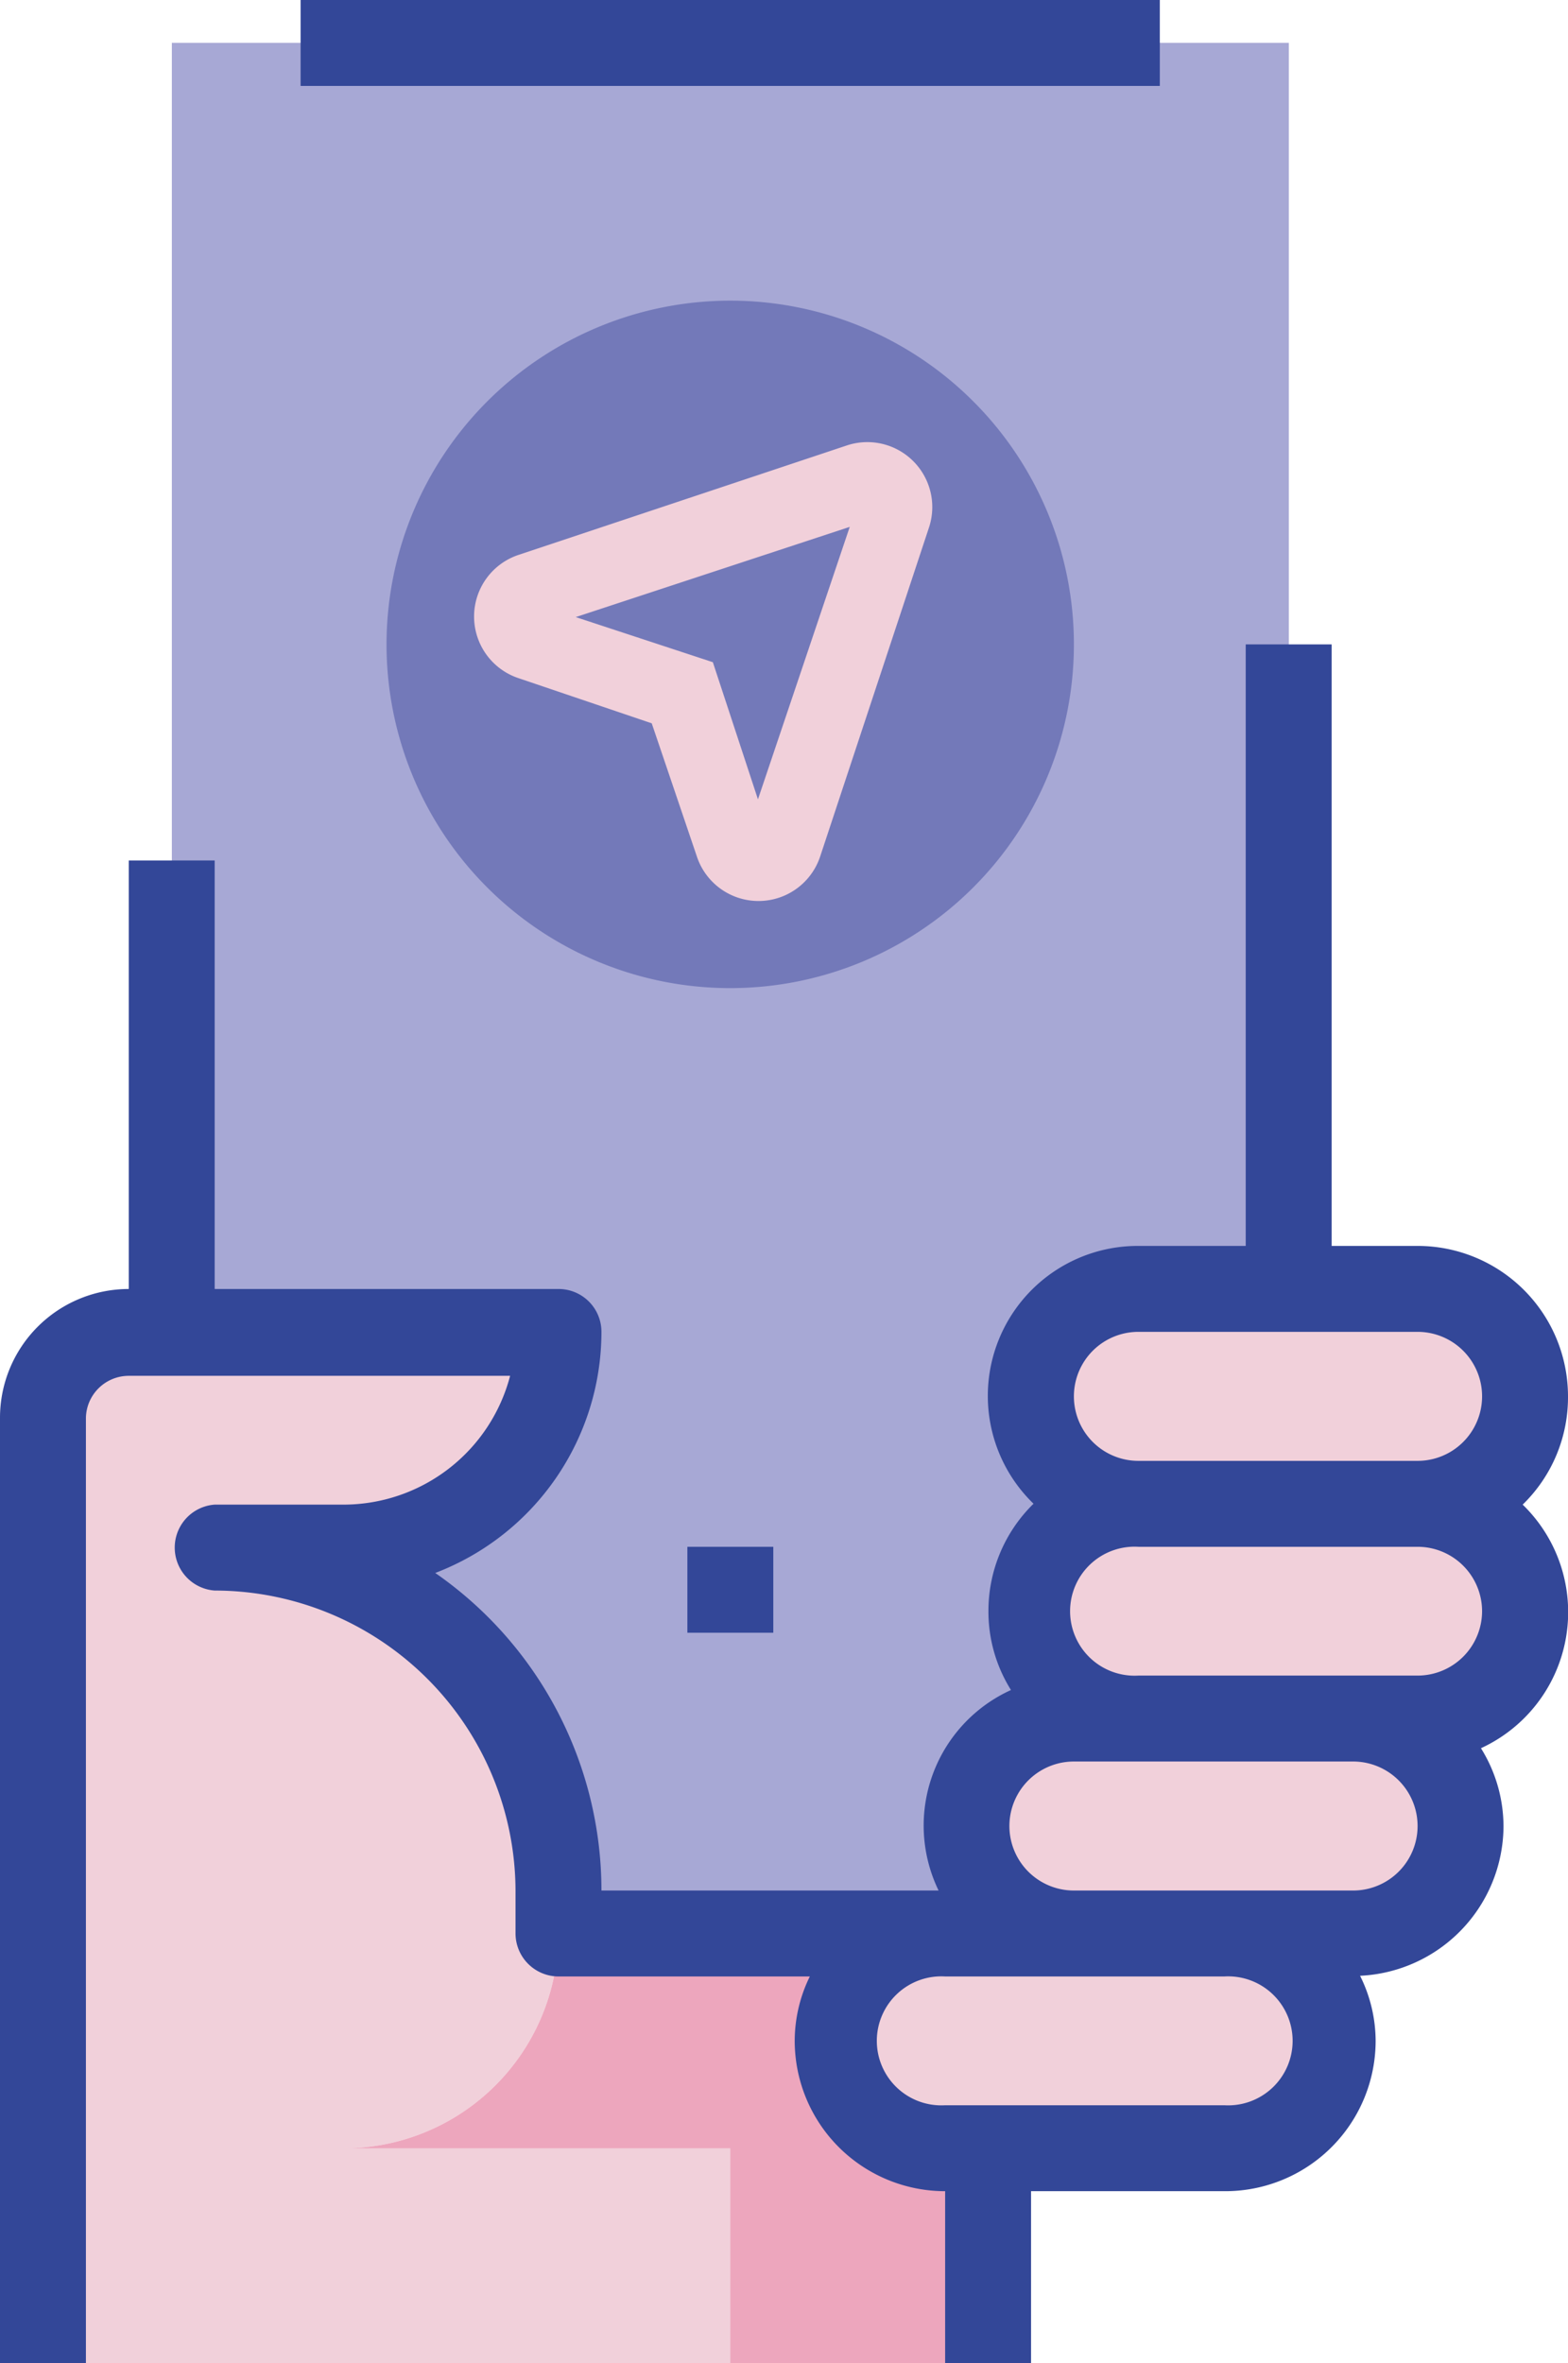 <svg xmlns="http://www.w3.org/2000/svg" viewBox="0 0 69.53 104.77"><defs><style>.cls-1{fill:#a7a8d5;}.cls-2{fill:#7379b9;}.cls-3{fill:#f1d0da;}.cls-4{fill:#eda6bd;}.cls-5{fill:#334798;}</style></defs><title>icon_05_telegram</title><g id="Layer_2" data-name="Layer 2"><g id="base"><rect class="cls-1" x="7.62" y="1.9" width="49.53" height="83.82"/><path class="cls-2" d="M32.38,43.81h0A15.24,15.24,0,0,1,17.14,28.57h0A15.25,15.25,0,0,1,32.38,13.33h0A15.24,15.24,0,0,1,47.62,28.57h0A15.24,15.24,0,0,1,32.38,43.81Z"/><path class="cls-3" d="M15.24,95.25a9.53,9.53,0,0,0,9.52-9.53v-1.9A15.24,15.24,0,0,0,9.52,68.58h5.72a9.53,9.53,0,0,0,9.52-9.53h-19A3.82,3.82,0,0,0,1.9,62.86v41.91H32.38V95.25Z"/><path class="cls-4" d="M24.76,85.72a9.53,9.53,0,0,1-9.52,9.53H32.38v9.52H43.81V95.25h3.81V85.72Z"/><path class="cls-3" d="M62.86,66.67H50.48a4.76,4.76,0,0,1-4.76-4.76h0a4.76,4.76,0,0,1,4.76-4.76H62.86a4.76,4.76,0,0,1,4.76,4.76h0A4.76,4.76,0,0,1,62.86,66.67Z"/><path class="cls-3" d="M62.86,76.2H50.48a4.77,4.77,0,0,1-4.76-4.77h0a4.76,4.76,0,0,1,4.76-4.76H62.86a4.76,4.76,0,0,1,4.76,4.76h0A4.77,4.77,0,0,1,62.86,76.2Z"/><path class="cls-3" d="M60,85.72H47.62A4.76,4.76,0,0,1,42.86,81h0a4.76,4.76,0,0,1,4.76-4.76H60A4.77,4.77,0,0,1,64.77,81h0A4.77,4.77,0,0,1,60,85.72Z"/><path class="cls-3" d="M54.29,95.25H41.91a4.77,4.77,0,0,1-4.76-4.77h0a4.76,4.76,0,0,1,4.76-4.76H54.29a4.76,4.76,0,0,1,4.76,4.76h0A4.77,4.77,0,0,1,54.29,95.25Z"/><rect class="cls-5" x="13.33" width="38.1" height="3.81"/><path class="cls-5" d="M69.53,61.91a6.67,6.67,0,0,0-6.67-6.67H59.05V28.57H55.24V55.24H50.48a6.65,6.65,0,0,0-4.65,11.43,6.65,6.65,0,0,0-2,4.76,6.55,6.55,0,0,0,1,3.5,6.6,6.6,0,0,0-3.21,8.89H26.67A17.14,17.14,0,0,0,19.3,69.74a11.45,11.45,0,0,0,7.37-10.69,1.9,1.9,0,0,0-1.91-1.9H9.52v-19H5.71v19A5.71,5.71,0,0,0,0,62.86v41.91H3.81V62.86A1.9,1.9,0,0,1,5.71,61H22.62a7.64,7.64,0,0,1-7.38,5.71H9.52a1.91,1.91,0,0,0,0,3.81A13.35,13.35,0,0,1,22.86,83.82v1.9a1.91,1.91,0,0,0,1.9,1.91H35.91a6.5,6.5,0,0,0-.67,2.85,6.67,6.67,0,0,0,6.67,6.67v7.62h3.81V97.15h8.57A6.67,6.67,0,0,0,61,90.48a6.5,6.5,0,0,0-.69-2.88A6.67,6.67,0,0,0,66.67,81a6.57,6.57,0,0,0-1-3.49,6.64,6.64,0,0,0,1.85-10.8A6.63,6.63,0,0,0,69.53,61.91ZM54.29,93.34H41.91a2.86,2.86,0,1,1,0-5.71H54.29a2.86,2.86,0,1,1,0,5.71ZM60,83.82H47.62a2.86,2.86,0,0,1,0-5.72H60a2.86,2.86,0,1,1,0,5.72Zm5.72-12.39a2.86,2.86,0,0,1-2.86,2.86H50.48a2.86,2.86,0,1,1,0-5.71H62.86A2.86,2.86,0,0,1,65.72,71.43ZM50.48,64.77a2.86,2.86,0,1,1,0-5.72H62.86a2.86,2.86,0,0,1,0,5.72Z"/><rect class="cls-5" x="30.48" y="68.58" width="3.81" height="3.81"/><path class="cls-3" d="M37.55,19.75,23,24.6a2.88,2.88,0,0,0,0,5.47l5.9,2,2,5.9a2.88,2.88,0,0,0,5.47,0L41.19,23.4a2.88,2.88,0,0,0-3.64-3.65ZM33.61,35.44l-2-6.08-6.08-2,12.15-4Z"/></g></g></svg>